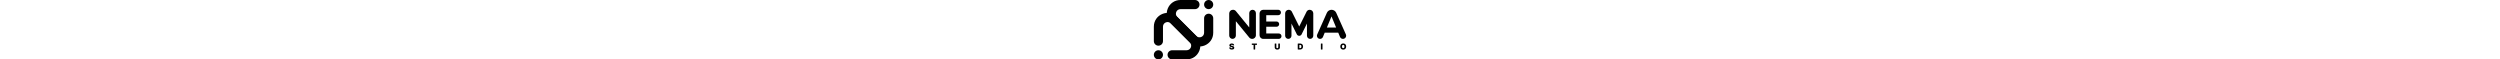 <svg height="40" viewBox="0 0 1684 520" xmlns="http://www.w3.org/2000/svg">
    <path
        d="M480 -1.52588e-05C457.909 -1.52588e-05 440 17.909 440 40C440 62.091 457.909 80 480 80C502.091 80 520 62.091 520 40C520 17.909 502.091 -1.52588e-05 480 -1.52588e-05Z"
        class="fill-violet-600 dark:fill-violet-500"></path>
    <path
        d="M40 520C62.091 520 80 502.091 80 480C80 457.909 62.091 440 40 440C17.909 440 0 457.909 0 480C0 502.091 17.909 520 40 520Z"
        class="fill-violet-600 dark:fill-violet-500"></path>
    <path
        d="M360 3.89421e-05C382.091 4.08734e-05 400 17.909 400 40C400 62.091 382.091 80 360 80L233.137 80C197.501 80 179.654 123.086 204.853 148.284L371.716 315.147C447.311 390.743 393.771 520 286.863 520H160C137.909 520 120 502.091 120 480C120 457.909 137.909 440 160 440H286.863C322.499 440 340.346 396.914 315.147 371.716L148.284 204.853C72.688 129.257 126.229 3.05176e-05 233.137 3.05176e-05L360 3.89421e-05Z"
        class="fill-violet-600 dark:fill-violet-500"></path>
    <path
        d="M0 360C0 382.091 17.909 400 40 400C62.091 400 80 382.091 80 360V233.137C80 197.501 123.086 179.654 148.284 204.853L315.147 371.716C390.743 447.312 520 393.771 520 286.863V160C520 137.909 502.091 120 480 120C457.909 120 440 137.909 440 160V286.863C440 322.499 396.914 340.346 371.716 315.147L204.853 148.284C129.257 72.689 0 126.229 0 233.137V360Z"
        class="fill-current"></path>
    <path
        d="M893.688 114.822C893.688 98.74 880.651 85.702 864.568 85.702C848.485 85.702 835.448 98.74 835.448 114.822V240.402L718.378 97.429C712.3 90.007 703.213 85.702 693.619 85.702H692C674.327 85.702 660 100.029 660 117.702V311.382C660 327.465 673.037 340.502 689.12 340.502C705.203 340.502 718.24 327.465 718.24 311.382V185.802L835.675 328.81C841.753 336.212 850.827 340.502 860.405 340.502H861.688C879.361 340.502 893.688 326.175 893.688 308.502V114.822Z"
        class="fill-current"></path>
    <path
        d="M1117.82 316.842C1117.82 303.775 1107.22 293.182 1094.16 293.182H984.292V234.214H1074.5C1087.17 234.214 1097.43 223.947 1097.43 211.282C1097.43 198.617 1087.17 188.35 1074.5 188.35H984.292V133.022H1089.42C1102.49 133.022 1113.08 122.429 1113.08 109.362C1113.08 96.295 1102.49 85.702 1089.42 85.702H957.688C940.015 85.702 925.688 100.029 925.688 117.702V308.502C925.688 326.175 940.015 340.502 957.688 340.502H1094.16C1107.22 340.502 1117.82 329.909 1117.82 316.842Z"
        class="fill-current"></path>
    <path
        d="M1205.14 206.102L1252.9 302.278C1257.16 309.288 1264.78 313.566 1272.98 313.566C1281.19 313.566 1288.8 309.288 1293.06 302.278L1340.82 206.102V312.838C1340.82 328.117 1353.2 340.502 1368.48 340.502C1383.76 340.502 1396.15 328.117 1396.15 312.838V116.868C1396.15 99.656 1382.19 85.702 1364.98 85.702C1354.05 85.702 1343.92 91.427 1338.28 100.788L1272.98 232.102L1207.68 100.788C1202.04 91.427 1191.91 85.702 1180.98 85.702C1163.77 85.702 1149.82 99.656 1149.82 116.868V312.838C1149.82 328.117 1162.2 340.502 1177.48 340.502C1192.76 340.502 1205.14 328.117 1205.14 312.838V206.102Z"
        class="fill-current"></path>
    <path fill-rule="evenodd" clip-rule="evenodd"
        d="M1496.38 285.902H1614.68L1630.1 323.208C1634.43 333.675 1644.64 340.502 1655.97 340.502C1676.24 340.502 1689.79 319.607 1681.51 301.096L1597.08 112.268C1589.85 96.107 1573.8 85.702 1556.1 85.702C1538.38 85.702 1522.31 96.13 1515.1 112.317L1430.55 302.018C1422.48 320.107 1435.72 340.502 1455.53 340.502C1466.6 340.502 1476.57 333.83 1480.8 323.6L1496.38 285.902ZM1555.72 143.578L1596.12 241.13H1515.31L1555.72 143.578Z"
        class="fill-current"></path>
    <path
        d="M687.801 393.593C688.508 394.181 689.023 394.91 689.347 395.782C689.71 396.759 690.533 397.582 691.575 397.582H701.401C702.509 397.582 703.419 396.678 703.3 395.576C703.017 392.975 702.197 390.652 700.839 388.607C699.159 386.034 696.767 384.039 693.664 382.624C690.561 381.21 686.883 380.502 682.631 380.502C678.465 380.502 674.77 381.201 671.547 382.599C668.341 383.997 665.829 385.948 664.012 388.454C662.212 390.943 661.32 393.849 661.337 397.173C661.32 401.264 662.649 404.494 665.324 406.863C668.015 409.215 671.693 410.894 676.356 411.9L681.603 413.025C683.557 413.451 685.109 413.911 686.258 414.406C687.406 414.883 688.229 415.428 688.726 416.042C689.241 416.639 689.506 417.338 689.524 418.139C689.506 418.991 689.232 419.749 688.701 420.414C688.169 421.079 687.389 421.599 686.36 421.974C685.332 422.349 684.054 422.536 682.528 422.536C680.711 422.536 679.142 422.255 677.822 421.693C676.519 421.13 675.508 420.303 674.788 419.213C674.368 418.577 674.056 417.855 673.852 417.046C673.592 416.015 672.746 415.173 671.683 415.173H662.008C660.9 415.173 659.994 416.074 660.077 417.179C660.336 420.664 661.254 423.592 662.829 425.963C664.715 428.758 667.355 430.829 670.75 432.176C674.162 433.522 678.157 434.195 682.734 434.195C687.192 434.195 691.007 433.573 694.178 432.329C697.367 431.085 699.819 429.269 701.534 426.883C703.248 424.497 704.114 421.582 704.131 418.139C704.114 416.144 703.788 414.303 703.154 412.616C702.537 410.928 701.568 409.411 700.248 408.065C698.928 406.701 697.23 405.517 695.156 404.511C693.081 403.505 690.587 402.695 687.672 402.082L683.351 401.161C682.1 400.906 681.02 400.616 680.111 400.292C679.202 399.968 678.457 399.61 677.874 399.218C677.291 398.809 676.862 398.357 676.588 397.863C676.331 397.352 676.219 396.781 676.253 396.15C676.271 395.383 676.502 394.701 676.948 394.105C677.394 393.508 678.079 393.039 679.005 392.698C679.948 392.34 681.157 392.161 682.631 392.161C684.946 392.161 686.669 392.639 687.801 393.593Z"
        class="fill-current"></path>
    <path
        d="M859.44 381.218C858.335 381.218 857.44 382.114 857.44 383.218V390.673C857.44 391.777 858.335 392.673 859.44 392.673H871.282C872.386 392.673 873.282 393.568 873.282 394.673V431.582C873.282 432.686 874.177 433.582 875.282 433.582H885.375C886.48 433.582 887.375 432.686 887.375 431.582V394.673C887.375 393.568 888.27 392.673 889.375 392.673H901.217C902.321 392.673 903.217 391.777 903.217 390.673V383.218C903.217 382.114 902.321 381.218 901.217 381.218H859.44Z"
        class="fill-current"></path>
    <path
        d="M1089.6 383.218C1089.6 382.114 1090.5 381.218 1091.6 381.218H1101.9C1103.01 381.218 1103.9 382.114 1103.9 383.218V414.764C1103.9 418.752 1102.94 422.204 1101.02 425.119C1099.12 428.017 1096.46 430.258 1093.05 431.843C1089.64 433.411 1085.68 434.195 1081.17 434.195C1076.63 434.195 1072.65 433.411 1069.24 431.843C1065.82 430.258 1063.17 428.017 1061.26 425.119C1059.38 422.204 1058.43 418.752 1058.43 414.764V383.218C1058.43 382.114 1059.33 381.218 1060.43 381.218H1070.73C1071.84 381.218 1072.73 382.114 1072.73 383.218V413.536C1072.73 415.156 1073.09 416.605 1073.81 417.883C1074.53 419.144 1075.53 420.133 1076.8 420.849C1078.08 421.565 1079.54 421.923 1081.17 421.923C1082.81 421.923 1084.27 421.565 1085.54 420.849C1086.81 420.133 1087.8 419.144 1088.52 417.883C1089.24 416.605 1089.6 415.156 1089.6 413.536V383.218Z"
        class="fill-current"></path>
    <path fill-rule="evenodd" clip-rule="evenodd"
        d="M1260 431.582C1260 432.686 1260.9 433.582 1262 433.582H1280.27C1285.62 433.582 1290.25 432.542 1294.18 430.463C1298.11 428.366 1301.14 425.366 1303.28 421.463C1305.43 417.542 1306.5 412.855 1306.5 407.4C1306.5 401.945 1305.42 397.267 1303.26 393.363C1301.11 389.443 1298.06 386.443 1294.1 384.363C1290.16 382.267 1285.48 381.218 1280.06 381.218H1262C1260.9 381.218 1260 382.114 1260 383.218V431.582ZM1279.75 421.514H1276.3C1275.19 421.514 1274.3 420.618 1274.3 419.514V395.286C1274.3 394.182 1275.19 393.286 1276.3 393.286H1279.34C1282.08 393.286 1284.4 393.704 1286.28 394.539C1288.19 395.374 1289.63 396.815 1290.6 398.86C1291.6 400.906 1292.1 403.752 1292.1 407.4C1292.1 411.048 1291.61 413.894 1290.63 415.94C1289.67 417.985 1288.26 419.426 1286.41 420.261C1284.58 421.096 1282.36 421.514 1279.75 421.514Z"
        class="fill-current"></path>
    <path
        d="M1476.87 431.582C1476.87 432.686 1475.98 433.582 1474.87 433.582H1464.57C1463.47 433.582 1462.57 432.686 1462.57 431.582V383.218C1462.57 382.114 1463.47 381.218 1464.57 381.218H1474.87C1475.98 381.218 1476.87 382.114 1476.87 383.218V431.582Z"
        class="fill-current"></path>
    <path fill-rule="evenodd" clip-rule="evenodd"
        d="M1680.56 422.153C1682.84 418.147 1683.98 413.23 1683.98 407.4C1683.98 401.57 1682.84 396.661 1680.56 392.673C1678.28 388.667 1675.2 385.642 1671.33 383.596C1667.45 381.534 1663.13 380.502 1658.37 380.502C1653.57 380.502 1649.23 381.534 1645.35 383.596C1641.5 385.642 1638.43 388.667 1636.15 392.673C1633.88 396.661 1632.75 401.57 1632.75 407.4C1632.75 413.195 1633.88 418.096 1636.15 422.102C1638.43 426.09 1641.5 429.124 1645.35 431.204C1649.23 433.267 1653.57 434.298 1658.37 434.298C1663.13 434.298 1667.45 433.275 1671.33 431.23C1675.2 429.167 1678.28 426.142 1680.56 422.153ZM1668.01 399.474C1668.85 401.622 1669.27 404.264 1669.27 407.4C1669.27 410.536 1668.85 413.187 1668.01 415.352C1667.19 417.499 1665.96 419.136 1664.33 420.261C1662.72 421.369 1660.73 421.923 1658.37 421.923C1656 421.923 1654 421.369 1652.37 420.261C1650.76 419.136 1649.54 417.499 1648.7 415.352C1647.87 413.187 1647.46 410.536 1647.46 407.4C1647.46 404.264 1647.87 401.622 1648.7 399.474C1649.54 397.309 1650.76 395.673 1652.37 394.565C1654 393.44 1656 392.877 1658.37 392.877C1660.73 392.877 1662.72 393.44 1664.33 394.565C1665.96 395.673 1667.19 397.309 1668.01 399.474Z"
        class="fill-current"></path>
</svg>
